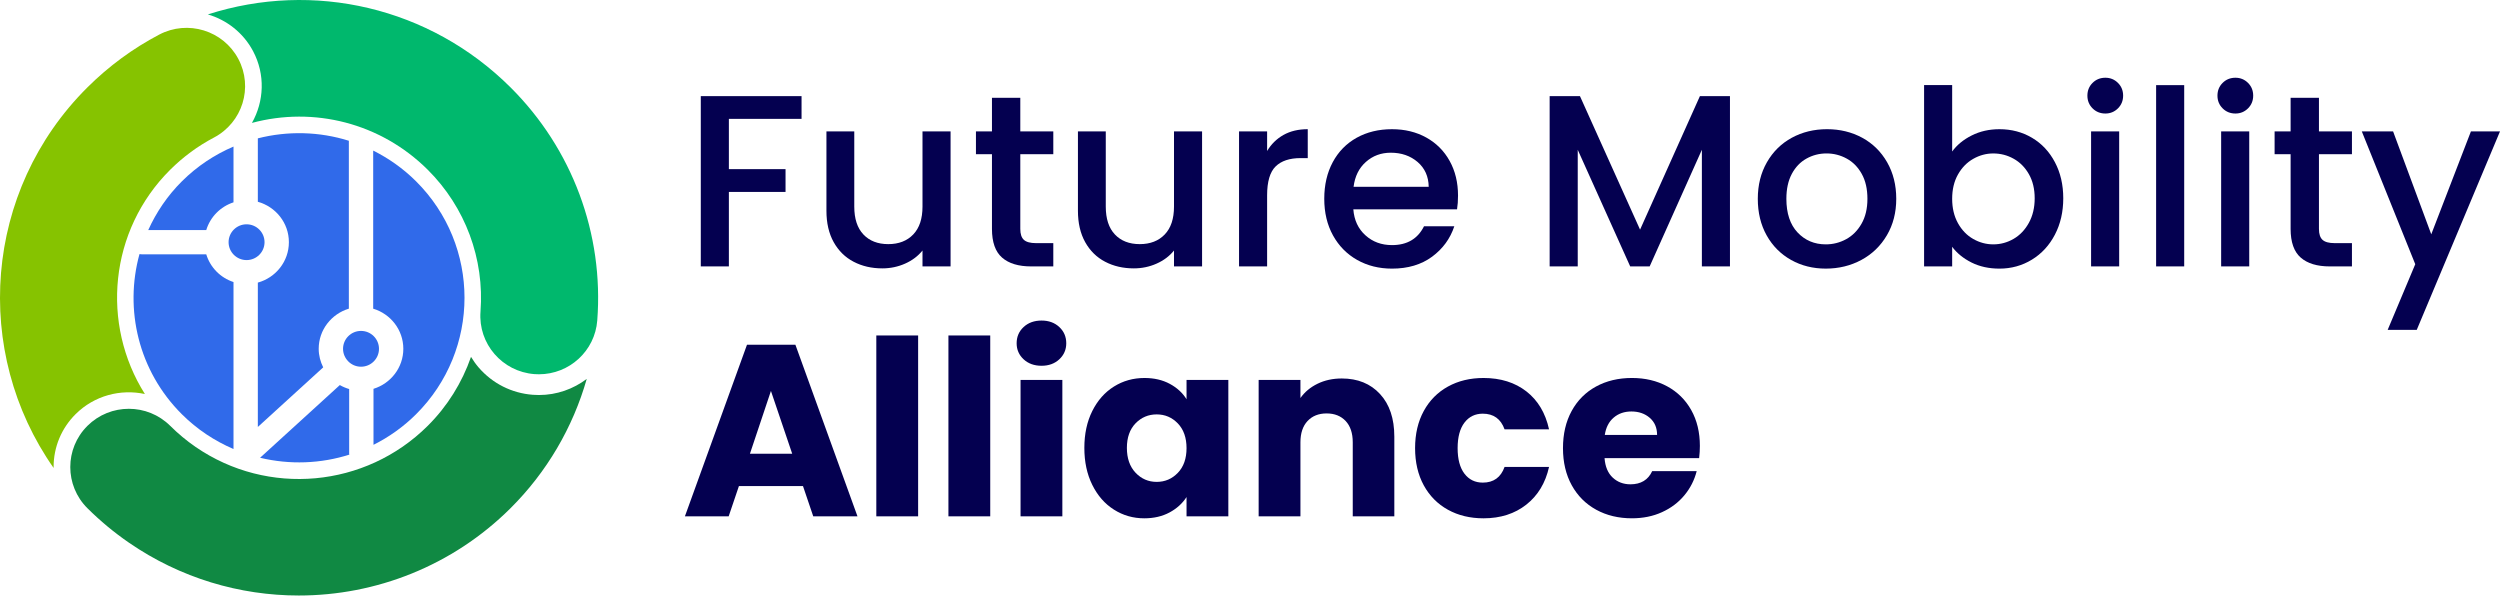 <?xml version="1.0" encoding="UTF-8"?><svg version="1.1" width="200px" height="48px" viewBox="0 0 200.0 48.0" xmlns="http://www.w3.org/2000/svg" xmlns:xlink="http://www.w3.org/1999/xlink"><defs><clipPath id="i0"><path d="M420,0 L420,4619 L0,4619 L0,0 L420,0 Z"></path></clipPath><clipPath id="i1"><path d="M8.061,0 L8.061,1.823 L2.247,1.823 L2.247,5.841 L6.78,5.841 L6.78,7.666 L2.247,7.666 L2.247,13.624 L0,13.624 L0,0 L8.061,0 Z"></path></clipPath><clipPath id="i2"><path d="M2.227,0 L2.227,6.018 C2.227,6.986 2.469,7.727 2.955,8.243 C3.442,8.759 4.105,9.018 4.946,9.018 C5.786,9.018 6.453,8.759 6.946,8.243 C7.439,7.727 7.685,6.986 7.685,6.018 L7.685,0 L9.931,0 L9.931,10.802 L7.685,10.802 L7.685,9.528 C7.33,9.972 6.867,10.321 6.295,10.576 C5.724,10.831 5.116,10.958 4.472,10.958 C3.618,10.958 2.854,10.782 2.178,10.429 C1.5,10.077 0.968,9.553 0.58,8.86 C0.193,8.168 0,7.331 0,6.351 L0,0 L2.227,0 Z"></path></clipPath><clipPath id="i3"><path d="M3.548,0 L3.548,2.686 L6.188,2.686 L6.188,4.509 L3.548,4.509 L3.548,10.488 C3.548,10.893 3.642,11.184 3.833,11.36 C4.023,11.536 4.349,11.625 4.808,11.625 L6.188,11.625 L6.188,13.487 L4.414,13.487 C3.403,13.487 2.628,13.252 2.089,12.781 C1.551,12.311 1.281,11.546 1.281,10.488 L1.281,4.509 L0,4.509 L0,2.686 L1.281,2.686 L1.281,0 L3.548,0 Z"></path></clipPath><clipPath id="i4"><path d="M2.227,0 L2.227,6.018 C2.227,6.986 2.469,7.727 2.955,8.243 C3.442,8.759 4.105,9.018 4.946,9.018 C5.786,9.018 6.453,8.759 6.946,8.243 C7.439,7.727 7.685,6.986 7.685,6.018 L7.685,0 L9.931,0 L9.931,10.802 L7.685,10.802 L7.685,9.528 C7.33,9.972 6.867,10.321 6.295,10.576 C5.724,10.831 5.116,10.958 4.472,10.958 C3.618,10.958 2.854,10.782 2.178,10.429 C1.5,10.077 0.968,9.553 0.58,8.86 C0.193,8.168 0,7.331 0,6.351 L0,0 L2.227,0 Z"></path></clipPath><clipPath id="i5"><path d="M5.497,0 L5.497,2.313 L4.925,2.313 C4.046,2.313 3.379,2.536 2.926,2.98 C2.473,3.424 2.246,4.195 2.246,5.293 L2.246,10.977 L0,10.977 L0,0.177 L2.246,0.177 L2.246,1.745 C2.574,1.196 3.011,0.768 3.557,0.46 C4.102,0.154 4.749,0 5.497,0 Z"></path></clipPath><clipPath id="i6"><path d="M5.419,0 C6.444,0 7.357,0.222 8.159,0.666 C8.96,1.11 9.585,1.735 10.03,2.538 C10.478,3.342 10.701,4.267 10.701,5.311 C10.701,5.716 10.675,6.084 10.622,6.409 L2.325,6.409 C2.391,7.272 2.712,7.965 3.292,8.487 C3.869,9.011 4.578,9.272 5.419,9.272 C6.629,9.272 7.481,8.768 7.981,7.763 L10.405,7.763 C10.077,8.756 9.482,9.569 8.622,10.203 C7.762,10.836 6.693,11.154 5.419,11.154 C4.382,11.154 3.452,10.922 2.63,10.458 C1.809,9.995 1.166,9.34 0.699,8.497 C0.233,7.654 0,6.678 0,5.566 C0,4.456 0.227,3.48 0.68,2.636 C1.133,1.793 1.77,1.143 2.591,0.685 C3.413,0.228 4.355,0 5.419,0 Z M5.32,1.881 C4.546,1.881 3.882,2.126 3.331,2.617 C2.778,3.106 2.45,3.77 2.345,4.606 L8.356,4.606 C8.342,3.782 8.047,3.123 7.469,2.625 C6.891,2.13 6.174,1.881 5.32,1.881 Z"></path></clipPath><clipPath id="i7"><path d="M2.424,0 L7.233,10.683 L12.021,0 L14.425,0 L14.425,13.624 L12.178,13.624 L12.178,4.293 L8.001,13.624 L6.444,13.624 L2.247,4.293 L2.247,13.624 L0,13.624 L0,0 L2.424,0 Z"></path></clipPath><clipPath id="i8"><path d="M5.539,0 C6.576,0 7.515,0.23 8.356,0.686 C9.196,1.144 9.861,1.798 10.347,2.647 C10.832,3.496 11.076,4.47 11.076,5.568 C11.076,6.665 10.826,7.639 10.326,8.488 C9.827,9.339 9.147,9.995 8.288,10.459 C7.426,10.923 6.477,11.154 5.439,11.154 C4.414,11.154 3.488,10.923 2.661,10.459 C1.833,9.995 1.182,9.341 0.71,8.498 C0.237,7.656 0,6.679 0,5.568 C0,4.47 0.243,3.496 0.729,2.647 C1.215,1.798 1.879,1.144 2.72,0.686 C3.56,0.23 4.5,0 5.539,0 Z M5.498,1.94 C4.92,1.94 4.385,2.078 3.892,2.353 C3.4,2.627 3.009,3.035 2.72,3.578 C2.431,4.12 2.286,4.784 2.286,5.568 C2.286,6.731 2.585,7.629 3.183,8.264 C3.781,8.897 4.533,9.214 5.439,9.214 C6.018,9.214 6.559,9.077 7.065,8.802 C7.571,8.527 7.982,8.116 8.296,7.567 C8.612,7.018 8.77,6.352 8.77,5.568 C8.77,4.784 8.619,4.12 8.317,3.578 C8.014,3.035 7.614,2.627 7.114,2.353 C6.615,2.078 6.076,1.94 5.498,1.94 Z"></path></clipPath><clipPath id="i9"><path d="M2.246,0 L2.246,5.313 C2.627,4.789 3.149,4.361 3.813,4.028 C4.476,3.695 5.214,3.529 6.029,3.529 C6.988,3.529 7.856,3.757 8.631,4.215 C9.407,4.672 10.017,5.322 10.464,6.166 C10.911,7.008 11.134,7.972 11.134,9.056 C11.134,10.141 10.911,11.112 10.464,11.968 C10.017,12.823 9.403,13.491 8.621,13.967 C7.84,14.444 6.976,14.683 6.029,14.683 C5.189,14.683 4.443,14.519 3.792,14.193 C3.143,13.866 2.627,13.448 2.246,12.938 L2.246,14.506 L0,14.506 L0,0 L2.246,0 Z M5.537,5.469 C4.972,5.469 4.437,5.613 3.931,5.901 C3.425,6.188 3.018,6.606 2.709,7.155 C2.4,7.703 2.246,8.351 2.246,9.096 C2.246,9.841 2.4,10.49 2.709,11.047 C3.018,11.602 3.425,12.023 3.931,12.311 C4.437,12.599 4.972,12.742 5.537,12.742 C6.115,12.742 6.658,12.595 7.163,12.301 C7.668,12.007 8.076,11.579 8.385,11.016 C8.693,10.455 8.848,9.802 8.848,9.056 C8.848,8.312 8.693,7.668 8.385,7.126 C8.076,6.583 7.668,6.172 7.163,5.891 C6.658,5.609 6.115,5.469 5.537,5.469 Z"></path></clipPath><clipPath id="i10"><path d="M200,0 L200,47.64 L0,47.64 L0,0 L200,0 Z"></path></clipPath><clipPath id="i11"><path d="M2.542,4.293 L2.542,15.095 L0.295,15.095 L0.295,4.293 L2.542,4.293 Z M1.438,0 C1.832,0 2.167,0.138 2.444,0.413 C2.719,0.686 2.858,1.026 2.858,1.432 C2.858,1.837 2.719,2.176 2.444,2.45 C2.167,2.725 1.832,2.863 1.438,2.863 C1.031,2.863 0.689,2.725 0.414,2.45 C0.138,2.176 0,1.837 0,1.432 C0,1.026 0.138,0.686 0.414,0.413 C0.689,0.138 1.031,0 1.438,0 Z"></path></clipPath><clipPath id="i12"><path d="M2.247,0 L2.247,14.506 L0,14.506 L0,0 L2.247,0 Z"></path></clipPath><clipPath id="i13"><path d="M2.542,4.293 L2.542,15.095 L0.295,15.095 L0.295,4.293 L2.542,4.293 Z M1.438,0 C1.832,0 2.167,0.138 2.444,0.413 C2.719,0.686 2.858,1.026 2.858,1.432 C2.858,1.837 2.719,2.176 2.444,2.45 C2.167,2.725 1.832,2.863 1.438,2.863 C1.031,2.863 0.689,2.725 0.414,2.45 C0.138,2.176 0,1.837 0,1.432 C0,1.026 0.138,0.686 0.414,0.413 C0.689,0.138 1.031,0 1.438,0 Z"></path></clipPath><clipPath id="i14"><path d="M3.548,0 L3.548,2.686 L6.188,2.686 L6.188,4.509 L3.548,4.509 L3.548,10.488 C3.548,10.893 3.642,11.184 3.833,11.36 C4.023,11.536 4.349,11.625 4.808,11.625 L6.188,11.625 L6.188,13.487 L4.414,13.487 C3.403,13.487 2.628,13.252 2.089,12.781 C1.551,12.311 1.281,11.546 1.281,10.488 L1.281,4.509 L0,4.509 L0,2.686 L1.281,2.686 L1.281,0 L3.548,0 Z"></path></clipPath><clipPath id="i15"><path d="M2.503,0 L5.557,8.233 L8.73,0 L11.056,0 L4.395,15.879 L2.069,15.879 L4.277,10.625 L0,0 L2.503,0 Z"></path></clipPath><clipPath id="i16"><path d="M32.058,0 C32.238,0.296 32.439,0.582 32.669,0.849 C33.775,2.13 35.315,2.906 37.003,3.033 C37.168,3.046 37.331,3.052 37.494,3.052 C38.919,3.052 40.247,2.571 41.317,1.762 C40.21,5.644 38.125,9.216 35.218,12.108 C30.583,16.719 24.451,19.091 18.282,19.091 C13.558,19.091 8.812,17.702 4.692,14.864 C3.511,14.052 2.394,13.125 1.371,12.108 C-0.457,10.289 -0.457,7.338 1.371,5.518 C3.202,3.699 6.166,3.699 7.996,5.518 C8.622,6.14 9.303,6.708 10.022,7.203 C15.803,11.182 23.613,10.474 28.594,5.518 C30.168,3.954 31.342,2.061 32.058,0 Z"></path></clipPath><clipPath id="i17"><path d="M12.734,0.541 C15.022,-0.662 17.855,0.208 19.065,2.483 C20.274,4.758 19.4,7.576 17.112,8.779 C15.832,9.452 14.656,10.318 13.617,11.351 C8.729,16.215 8.06,23.7 11.591,29.294 C9.656,28.876 7.553,29.409 6.05,30.902 C4.914,32.033 4.288,33.535 4.288,35.135 C4.288,35.16 4.292,35.186 4.292,35.212 C-2.22,25.933 -1.324,13.035 6.994,4.762 C8.695,3.07 10.626,1.649 12.734,0.541 Z"></path></clipPath><clipPath id="i18"><path d="M0,1.153 C8.439,-1.558 17.752,0.562 24.213,6.989 C29.154,11.904 31.683,18.701 31.153,25.636 C30.967,28.082 28.914,29.942 26.488,29.942 C26.369,29.942 26.249,29.938 26.128,29.929 C23.548,29.734 21.617,27.496 21.812,24.929 C22.135,20.707 20.596,16.57 17.59,13.579 C13.827,9.837 8.479,8.501 3.527,9.833 C4.5,8.116 4.609,5.958 3.617,4.09 C2.83,2.609 1.5,1.594 0,1.153 Z"></path></clipPath><clipPath id="i19"><path d="M1.438,0 C2.232,0 2.876,0.642 2.876,1.431 C2.876,2.22 2.232,2.863 1.438,2.863 C0.645,2.863 0,2.22 0,1.431 C0,0.642 0.645,0 1.438,0 Z"></path></clipPath><clipPath id="i20"><path d="M0,0.414 C2.392,-0.194 4.918,-0.134 7.281,0.607 L7.281,14.039 C5.891,14.459 4.869,15.731 4.869,17.25 C4.869,17.785 5.006,18.285 5.229,18.735 L0,23.503 L0,11.954 C1.428,11.559 2.484,10.267 2.484,8.721 C2.484,7.176 1.428,5.884 0,5.488 Z"></path></clipPath><clipPath id="i21"><path d="M6.822,0 L6.822,4.462 C5.776,4.803 4.962,5.631 4.642,6.682 L0,6.682 C0.64,5.269 1.529,3.939 2.696,2.778 C3.919,1.561 5.324,0.642 6.822,0 Z"></path></clipPath><clipPath id="i22"><path d="M1.438,0 C2.231,0 2.876,0.642 2.876,1.432 C2.876,2.222 2.231,2.864 1.438,2.864 C1.037,2.864 0.675,2.699 0.414,2.434 C0.409,2.429 0.408,2.422 0.404,2.416 C0.4,2.413 0.396,2.412 0.394,2.41 C0.151,2.154 0,1.81 0,1.432 C0,0.642 0.645,0 1.438,0 Z"></path></clipPath><clipPath id="i23"><path d="M0.474,0 C0.528,0.009 0.584,0.016 0.641,0.016 L5.816,0.016 C6.136,1.067 6.95,1.895 7.996,2.236 L7.996,15.594 C6.498,14.951 5.093,14.033 3.87,12.816 C0.382,9.344 -0.743,4.418 0.474,0 Z"></path></clipPath><clipPath id="i24"><path d="M0,0 C1.235,0.617 2.396,1.429 3.427,2.455 C8.598,7.603 8.598,15.948 3.427,21.096 C2.403,22.115 1.25,22.924 0.025,23.539 L0.025,19.059 C1.402,18.633 2.411,17.366 2.411,15.857 C2.411,14.338 1.39,13.065 0,12.647 Z"></path></clipPath><clipPath id="i25"><path d="M6.38,0 C6.613,0.135 6.863,0.241 7.127,0.318 L7.127,5.554 L7.179,5.554 C4.852,6.299 2.366,6.384 0,5.816 Z"></path></clipPath><clipPath id="i26"><path d="M8.84,0 L13.807,13.729 L10.268,13.729 L9.446,11.304 L4.322,11.304 L3.501,13.729 L0,13.729 L4.967,0 L8.84,0 Z M6.883,3.697 L5.202,8.722 L8.585,8.722 L6.883,3.697 Z"></path></clipPath><clipPath id="i27"><path d="M3.345,0 L3.345,14.471 L0,14.471 L0,0 L3.345,0 Z"></path></clipPath><clipPath id="i28"><path d="M3.345,0 L3.345,14.471 L0,14.471 L0,0 L3.345,0 Z"></path></clipPath><clipPath id="i29"><path d="M3.657,4.751 L3.657,15.664 L0.313,15.664 L0.313,4.751 L3.657,4.751 Z M1.996,0 C2.569,0 3.042,0.173 3.414,0.519 C3.785,0.864 3.97,1.297 3.97,1.819 C3.97,2.326 3.785,2.754 3.414,3.1 C3.042,3.445 2.569,3.618 1.996,3.618 C1.408,3.618 0.93,3.445 0.558,3.1 C0.185,2.754 0,2.326 0,1.819 C0,1.297 0.185,0.864 0.558,0.519 C0.93,0.173 1.408,0 1.996,0 Z"></path></clipPath><clipPath id="i30"><path d="M4.811,0 C5.58,0 6.255,0.156 6.835,0.469 C7.415,0.782 7.862,1.192 8.175,1.702 L8.175,0.156 L11.519,0.156 L11.519,11.069 L8.175,11.069 L8.175,9.525 C7.849,10.032 7.396,10.444 6.815,10.757 C6.235,11.069 5.56,11.226 4.792,11.226 C3.905,11.226 3.097,10.995 2.367,10.531 C1.636,10.069 1.06,9.41 0.636,8.555 C0.212,7.702 0,6.714 0,5.593 C0,4.472 0.212,3.488 0.636,2.641 C1.06,1.793 1.636,1.142 2.367,0.685 C3.097,0.228 3.911,0 4.811,0 Z M5.788,2.913 C5.123,2.913 4.56,3.152 4.096,3.628 C3.635,4.105 3.403,4.76 3.403,5.593 C3.403,6.428 3.635,7.089 4.096,7.579 C4.56,8.068 5.123,8.312 5.788,8.312 C6.453,8.312 7.017,8.069 7.48,7.587 C7.943,7.105 8.175,6.447 8.175,5.613 C8.175,4.779 7.943,4.12 7.48,3.637 C7.017,3.155 6.453,2.913 5.788,2.913 Z"></path></clipPath><clipPath id="i31"><path d="M6.649,0 C7.926,0 8.946,0.415 9.709,1.243 C10.473,2.07 10.854,3.207 10.854,4.655 L10.854,11.03 L7.528,11.03 L7.528,5.105 C7.528,4.375 7.339,3.808 6.962,3.404 C6.583,3 6.075,2.796 5.436,2.796 C4.798,2.796 4.29,3 3.911,3.404 C3.533,3.808 3.343,4.375 3.343,5.105 L3.343,11.03 L0,11.03 L0,0.117 L3.343,0.117 L3.343,1.564 C3.683,1.082 4.139,0.7 4.713,0.42 C5.286,0.14 5.932,0 6.649,0 Z"></path></clipPath><clipPath id="i32"><path d="M5.475,0 C6.844,0 7.989,0.36 8.908,1.076 C9.827,1.793 10.43,2.805 10.716,4.107 L7.158,4.107 C6.858,3.274 6.278,2.855 5.417,2.855 C4.804,2.855 4.315,3.093 3.95,3.57 C3.586,4.045 3.403,4.727 3.403,5.613 C3.403,6.5 3.586,7.18 3.95,7.657 C4.315,8.134 4.804,8.37 5.417,8.37 C6.278,8.37 6.858,7.953 7.158,7.118 L10.716,7.118 C10.43,8.397 9.824,9.402 8.898,10.131 C7.972,10.86 6.832,11.226 5.475,11.226 C4.407,11.226 3.458,10.999 2.63,10.542 C1.803,10.085 1.157,9.434 0.694,8.587 C0.231,7.739 0,6.747 0,5.613 C0,4.48 0.231,3.488 0.694,2.641 C1.157,1.793 1.803,1.142 2.63,0.685 C3.458,0.228 4.407,0 5.475,0 Z"></path></clipPath><clipPath id="i33"><path d="M5.515,0 C6.571,0 7.51,0.222 8.332,0.666 C9.153,1.11 9.795,1.741 10.258,2.562 C10.72,3.384 10.952,4.341 10.952,5.436 C10.952,5.749 10.932,6.077 10.893,6.415 L3.326,6.415 C3.377,7.094 3.596,7.613 3.98,7.971 C4.364,8.329 4.837,8.507 5.397,8.507 C6.231,8.507 6.813,8.156 7.138,7.452 L10.697,7.452 C10.516,8.169 10.186,8.815 9.711,9.388 C9.234,9.962 8.637,10.411 7.92,10.736 C7.204,11.063 6.401,11.226 5.515,11.226 C4.446,11.226 3.495,10.999 2.661,10.542 C1.826,10.085 1.173,9.434 0.704,8.587 C0.235,7.74 0,6.748 0,5.613 C0,4.48 0.231,3.488 0.694,2.641 C1.157,1.794 1.807,1.142 2.641,0.686 C3.475,0.23 4.433,0 5.515,0 Z M5.475,2.68 C4.915,2.68 4.442,2.842 4.059,3.169 C3.674,3.495 3.435,3.958 3.345,4.558 L7.529,4.558 C7.529,3.983 7.334,3.527 6.943,3.188 C6.552,2.85 6.062,2.68 5.475,2.68 Z"></path></clipPath></defs><g transform="translate(-110.0 -3100.0)"><g clip-path="url(#i0)"><g transform="translate(25.0 2829.0)"><g transform="translate(0.0 223.0)"><g transform="translate(85.0 48)"><g transform="translate(56.063 7.689)"><g clip-path="url(#i1)"><polygon points="0,0 8.061,0 8.061,13.624 0,13.624 0,0" stroke="none" fill="#040050"></polygon></g></g><g transform="translate(66.115 10.512)"><g clip-path="url(#i2)"><polygon points="0,0 9.931,0 9.931,10.958 0,10.958 0,0" stroke="none" fill="#040050"></polygon></g></g><g transform="translate(78.076 7.826)"><g clip-path="url(#i3)"><polygon points="0,0 6.188,0 6.188,13.487 0,13.487 0,0" stroke="none" fill="#040050"></polygon></g></g><g transform="translate(86.235 10.512)"><g clip-path="url(#i4)"><polygon points="0,0 9.931,0 9.931,10.958 0,10.958 0,0" stroke="none" fill="#040050"></polygon></g></g><g transform="translate(99.123 10.335)"><g clip-path="url(#i5)"><polygon points="0,0 5.497,0 5.497,10.977 0,10.977 0,0" stroke="none" fill="#040050"></polygon></g></g><g transform="translate(105.941 10.336)"><g clip-path="url(#i6)"><polygon points="0,0 10.701,0 10.701,11.154 0,11.154 0,0" stroke="none" fill="#040050"></polygon></g></g><g transform="translate(123.972 7.689)"><g clip-path="url(#i7)"><polygon points="0,0 14.425,0 14.425,13.624 0,13.624 0,0" stroke="none" fill="#040050"></polygon></g></g><g transform="translate(140.624 10.335)"><g clip-path="url(#i8)"><polygon points="0,0 11.076,0 11.076,11.154 0,11.154 0,0" stroke="none" fill="#040050"></polygon></g></g><g transform="translate(153.927 6.807)"><g clip-path="url(#i9)"><polygon points="0,0 11.134,0 11.134,14.683 0,14.683 0,0" stroke="none" fill="#040050"></polygon></g></g><g clip-path="url(#i10)"><g transform="translate(166.992 6.219)"><g clip-path="url(#i11)"><polygon points="0,0 2.858,0 2.858,15.095 0,15.095 0,0" stroke="none" fill="#040050"></polygon></g></g><g transform="translate(172.489 6.808)"><g clip-path="url(#i12)"><polygon points="0,0 2.247,0 2.247,14.506 0,14.506 0,0" stroke="none" fill="#040050"></polygon></g></g><g transform="translate(177.397 6.219)"><g clip-path="url(#i13)"><polygon points="0,0 2.858,0 2.858,15.095 0,15.095 0,0" stroke="none" fill="#040050"></polygon></g></g><g transform="translate(181.968 7.826)"><g clip-path="url(#i14)"><polygon points="0,0 6.188,0 6.188,13.487 0,13.487 0,0" stroke="none" fill="#040050"></polygon></g></g><g transform="translate(188.944 10.512)"><g clip-path="url(#i15)"><polygon points="0,0 11.056,0 11.056,15.879 0,15.879 0,0" stroke="none" fill="#040050"></polygon></g></g><g transform="translate(5.623 28.55)"><g clip-path="url(#i16)"><polygon points="0,0 41.317,0 41.317,19.091 0,19.091 0,0" stroke="none" fill="#108943"></polygon></g></g><g transform="translate(0 2.228)"><g clip-path="url(#i17)"><polygon points="-8.8817842e-16,-4.4408921e-15 19.609,-4.4408921e-15 19.609,35.212 -8.8817842e-16,35.212 -8.8817842e-16,-4.4408921e-15" stroke="none" fill="#86C300"></polygon></g></g><g transform="translate(16.628 -0)"><g clip-path="url(#i18)"><polygon points="0,0 31.223,0 31.223,29.942 0,29.942 0,0" stroke="none" fill="#00B86D"></polygon></g></g><g transform="translate(18.287 17.944)"><g clip-path="url(#i19)"><polygon points="0,0 2.876,0 2.876,2.863 0,2.863 0,0" stroke="none" fill="#306AEA"></polygon></g></g><g transform="translate(20.627 10.654)"><g clip-path="url(#i20)"><polygon points="0,-1.88737914e-15 7.281,-1.88737914e-15 7.281,23.503 0,23.503 0,-1.88737914e-15" stroke="none" fill="#306AEA"></polygon></g></g><g transform="translate(11.858 11.725)"><g clip-path="url(#i21)"><polygon points="0,0 6.822,0 6.822,6.682 0,6.682 0,0" stroke="none" fill="#306AEA"></polygon></g></g><g transform="translate(27.443 26.473)"><g clip-path="url(#i22)"><polygon points="0,0 2.876,0 2.876,2.864 0,2.864 0,0" stroke="none" fill="#306AEA"></polygon></g></g><g transform="translate(10.684 20.328)"><g clip-path="url(#i23)"><polygon points="-3.33066907e-16,0 7.996,0 7.996,15.594 -3.33066907e-16,15.594 -3.33066907e-16,0" stroke="none" fill="#306AEA"></polygon></g></g><g transform="translate(29.855 12.047)"><g clip-path="url(#i24)"><polygon points="0,0 7.305,0 7.305,23.539 0,23.539 0,0" stroke="none" fill="#306AEA"></polygon></g></g><g transform="translate(20.806 30.805)"><g clip-path="url(#i25)"><polygon points="0,0 7.179,0 7.179,6.186 0,6.186 0,0" stroke="none" fill="#306AEA"></polygon></g></g><g transform="translate(54.792 27.579)"><g clip-path="url(#i26)"><polygon points="0,0 13.807,0 13.807,13.729 0,13.729 0,0" stroke="none" fill="#040050"></polygon></g></g><g transform="translate(70.105 26.837)"><g clip-path="url(#i27)"><polygon points="0,0 3.345,0 3.345,14.471 0,14.471 0,0" stroke="none" fill="#040050"></polygon></g></g><g transform="translate(75.874 26.837)"><g clip-path="url(#i28)"><polygon points="0,0 3.345,0 3.345,14.471 0,14.471 0,0" stroke="none" fill="#040050"></polygon></g></g><g transform="translate(81.331 25.644)"><g clip-path="url(#i29)"><polygon points="0,0 3.97,0 3.97,15.664 0,15.664 0,0" stroke="none" fill="#040050"></polygon></g></g><g transform="translate(86.748 30.239)"><g clip-path="url(#i30)"><polygon points="0,0 11.519,0 11.519,11.226 0,11.226 0,0" stroke="none" fill="#040050"></polygon></g></g><g transform="translate(100.692 30.278)"><g clip-path="url(#i31)"><polygon points="0,0 10.854,0 10.854,11.03 0,11.03 0,0" stroke="none" fill="#040050"></polygon></g></g><g transform="translate(113.207 30.239)"><g clip-path="url(#i32)"><polygon points="0,0 10.716,0 10.716,11.226 0,11.226 0,0" stroke="none" fill="#040050"></polygon></g></g><g transform="translate(125.038 30.238)"><g clip-path="url(#i33)"><polygon points="0,0 10.952,0 10.952,11.226 0,11.226 0,0" stroke="none" fill="#040050"></polygon></g></g></g></g></g></g></g></g></svg>